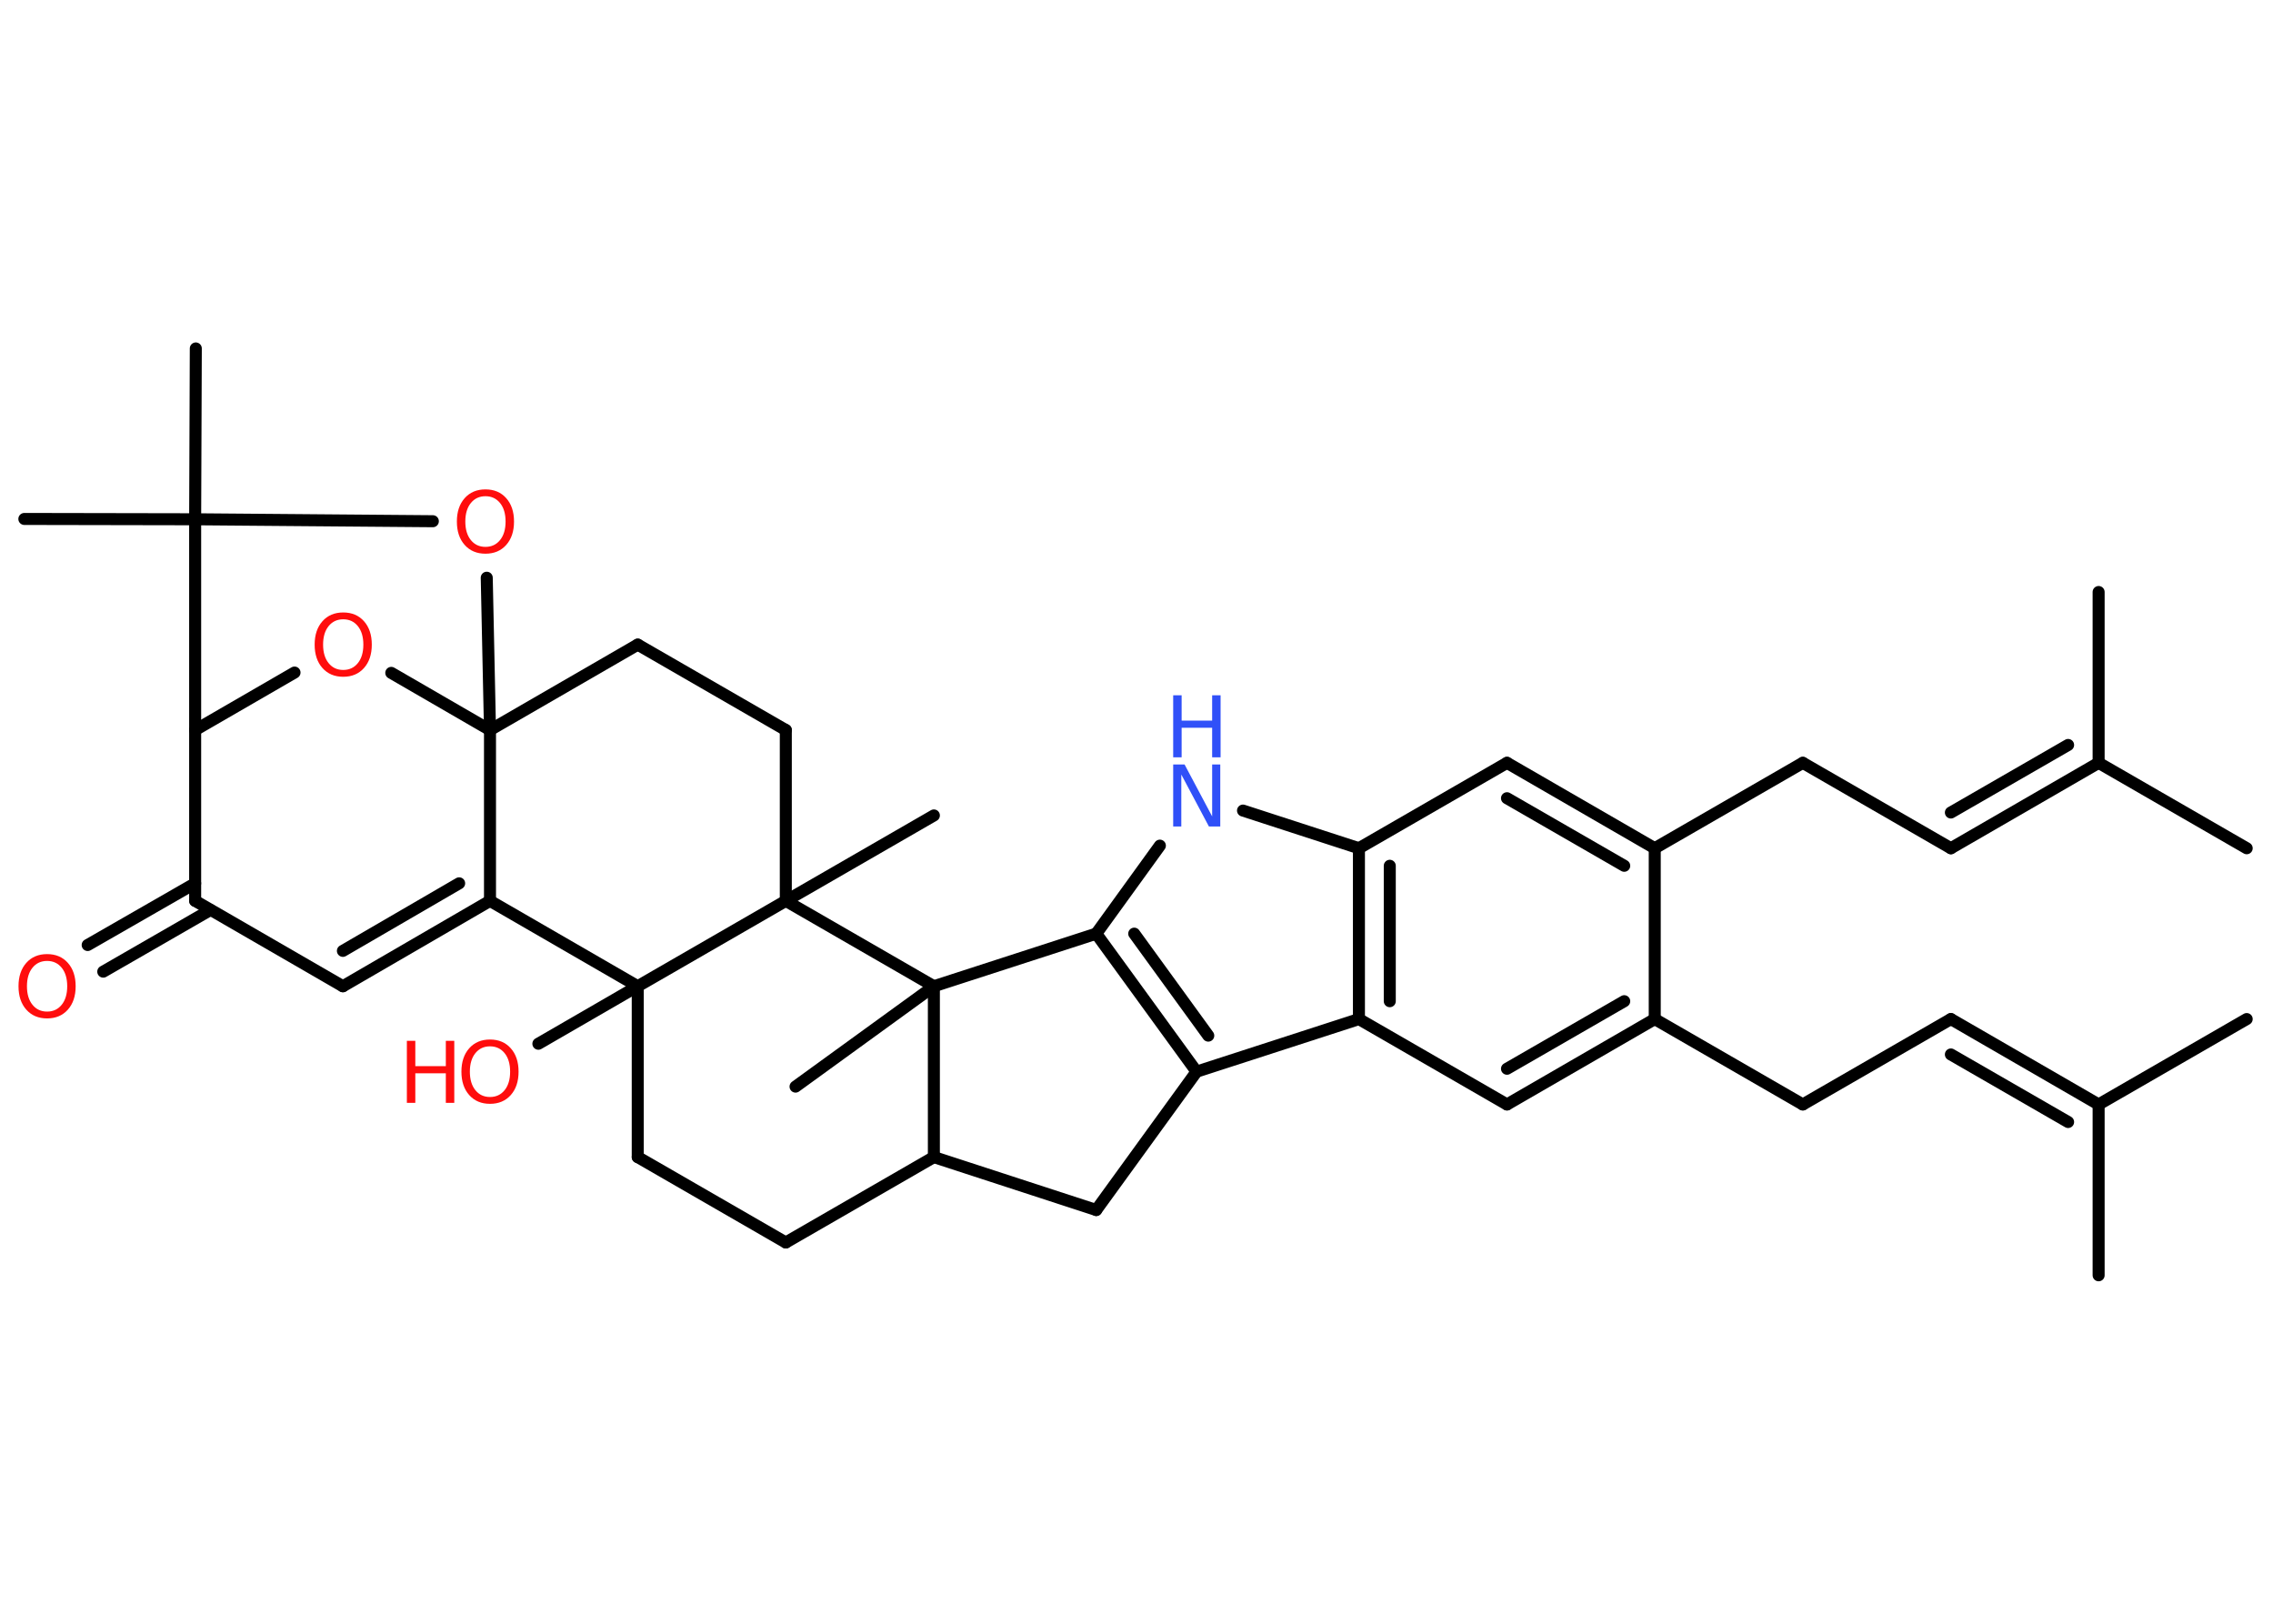 <?xml version='1.0' encoding='UTF-8'?>
<!DOCTYPE svg PUBLIC "-//W3C//DTD SVG 1.1//EN" "http://www.w3.org/Graphics/SVG/1.1/DTD/svg11.dtd">
<svg version='1.2' xmlns='http://www.w3.org/2000/svg' xmlns:xlink='http://www.w3.org/1999/xlink' width='70.0mm' height='50.0mm' viewBox='0 0 70.0 50.0'>
  <desc>Generated by the Chemistry Development Kit (http://github.com/cdk)</desc>
  <g stroke-linecap='round' stroke-linejoin='round' stroke='#000000' stroke-width='.37' fill='#FF0D0D'>
    <rect x='.0' y='.0' width='70.0' height='50.0' fill='#FFFFFF' stroke='none'/>
    <g id='mol1' class='mol'>
      <line id='mol1bnd1' class='bond' x1='69.19' y1='26.12' x2='64.63' y2='23.49'/>
      <line id='mol1bnd2' class='bond' x1='64.63' y1='23.49' x2='64.63' y2='18.23'/>
      <g id='mol1bnd3' class='bond'>
        <line x1='60.08' y1='26.12' x2='64.63' y2='23.49'/>
        <line x1='60.08' y1='25.02' x2='63.69' y2='22.94'/>
      </g>
      <line id='mol1bnd4' class='bond' x1='60.08' y1='26.12' x2='55.52' y2='23.49'/>
      <line id='mol1bnd5' class='bond' x1='55.52' y1='23.49' x2='50.96' y2='26.12'/>
      <g id='mol1bnd6' class='bond'>
        <line x1='50.96' y1='26.12' x2='46.41' y2='23.49'/>
        <line x1='50.02' y1='26.66' x2='46.41' y2='24.58'/>
      </g>
      <line id='mol1bnd7' class='bond' x1='46.41' y1='23.49' x2='41.85' y2='26.12'/>
      <line id='mol1bnd8' class='bond' x1='41.85' y1='26.12' x2='38.28' y2='24.96'/>
      <line id='mol1bnd9' class='bond' x1='35.72' y1='26.04' x2='33.76' y2='28.75'/>
      <g id='mol1bnd10' class='bond'>
        <line x1='33.76' y1='28.75' x2='36.85' y2='33.0'/>
        <line x1='34.93' y1='28.75' x2='37.21' y2='31.89'/>
      </g>
      <line id='mol1bnd11' class='bond' x1='36.85' y1='33.0' x2='41.85' y2='31.38'/>
      <g id='mol1bnd12' class='bond'>
        <line x1='41.85' y1='26.12' x2='41.85' y2='31.38'/>
        <line x1='42.8' y1='26.66' x2='42.8' y2='30.83'/>
      </g>
      <line id='mol1bnd13' class='bond' x1='41.85' y1='31.38' x2='46.41' y2='34.01'/>
      <g id='mol1bnd14' class='bond'>
        <line x1='46.41' y1='34.01' x2='50.96' y2='31.38'/>
        <line x1='46.41' y1='32.91' x2='50.02' y2='30.83'/>
      </g>
      <line id='mol1bnd15' class='bond' x1='50.96' y1='26.12' x2='50.96' y2='31.38'/>
      <line id='mol1bnd16' class='bond' x1='50.96' y1='31.38' x2='55.52' y2='34.01'/>
      <line id='mol1bnd17' class='bond' x1='55.52' y1='34.01' x2='60.08' y2='31.38'/>
      <g id='mol1bnd18' class='bond'>
        <line x1='60.08' y1='31.38' x2='64.63' y2='34.01'/>
        <line x1='60.08' y1='32.47' x2='63.69' y2='34.55'/>
      </g>
      <line id='mol1bnd19' class='bond' x1='64.63' y1='34.01' x2='69.19' y2='31.38'/>
      <line id='mol1bnd20' class='bond' x1='64.63' y1='34.01' x2='64.63' y2='39.27'/>
      <line id='mol1bnd21' class='bond' x1='36.85' y1='33.0' x2='33.76' y2='37.26'/>
      <line id='mol1bnd22' class='bond' x1='33.76' y1='37.26' x2='28.76' y2='35.63'/>
      <line id='mol1bnd23' class='bond' x1='28.76' y1='35.63' x2='24.2' y2='38.26'/>
      <line id='mol1bnd24' class='bond' x1='24.2' y1='38.26' x2='19.64' y2='35.63'/>
      <line id='mol1bnd25' class='bond' x1='19.64' y1='35.63' x2='19.64' y2='30.37'/>
      <line id='mol1bnd26' class='bond' x1='19.64' y1='30.37' x2='16.58' y2='32.14'/>
      <line id='mol1bnd27' class='bond' x1='19.64' y1='30.37' x2='15.09' y2='27.74'/>
      <g id='mol1bnd28' class='bond'>
        <line x1='10.56' y1='30.37' x2='15.09' y2='27.74'/>
        <line x1='10.56' y1='29.28' x2='14.14' y2='27.2'/>
      </g>
      <line id='mol1bnd29' class='bond' x1='10.56' y1='30.37' x2='6.01' y2='27.74'/>
      <g id='mol1bnd30' class='bond'>
        <line x1='6.48' y1='28.02' x2='3.18' y2='29.92'/>
        <line x1='6.01' y1='27.2' x2='2.7' y2='29.1'/>
      </g>
      <line id='mol1bnd31' class='bond' x1='6.01' y1='27.74' x2='6.01' y2='22.48'/>
      <line id='mol1bnd32' class='bond' x1='6.01' y1='22.48' x2='9.07' y2='20.71'/>
      <line id='mol1bnd33' class='bond' x1='12.05' y1='20.72' x2='15.09' y2='22.48'/>
      <line id='mol1bnd34' class='bond' x1='15.09' y1='27.74' x2='15.09' y2='22.48'/>
      <line id='mol1bnd35' class='bond' x1='15.09' y1='22.48' x2='19.64' y2='19.85'/>
      <line id='mol1bnd36' class='bond' x1='19.64' y1='19.85' x2='24.2' y2='22.48'/>
      <line id='mol1bnd37' class='bond' x1='24.2' y1='22.48' x2='24.2' y2='27.74'/>
      <line id='mol1bnd38' class='bond' x1='19.64' y1='30.37' x2='24.2' y2='27.74'/>
      <line id='mol1bnd39' class='bond' x1='24.2' y1='27.74' x2='28.76' y2='25.11'/>
      <line id='mol1bnd40' class='bond' x1='24.2' y1='27.74' x2='28.76' y2='30.37'/>
      <line id='mol1bnd41' class='bond' x1='33.76' y1='28.75' x2='28.76' y2='30.37'/>
      <line id='mol1bnd42' class='bond' x1='28.76' y1='35.63' x2='28.76' y2='30.37'/>
      <line id='mol1bnd43' class='bond' x1='28.76' y1='30.37' x2='24.5' y2='33.46'/>
      <line id='mol1bnd44' class='bond' x1='15.09' y1='22.48' x2='14.99' y2='17.79'/>
      <line id='mol1bnd45' class='bond' x1='13.33' y1='16.05' x2='6.01' y2='15.99'/>
      <line id='mol1bnd46' class='bond' x1='6.01' y1='22.48' x2='6.01' y2='15.99'/>
      <line id='mol1bnd47' class='bond' x1='6.01' y1='15.99' x2='6.03' y2='10.73'/>
      <line id='mol1bnd48' class='bond' x1='6.01' y1='15.99' x2='.75' y2='15.98'/>
      <g id='mol1atm9' class='atom'>
        <path d='M36.13 23.54h.35l.85 1.6v-1.6h.25v1.91h-.35l-.85 -1.6v1.6h-.25v-1.91z' stroke='none' fill='#3050F8'/>
        <path d='M36.13 21.41h.26v.78h.94v-.78h.26v1.91h-.26v-.91h-.94v.91h-.26v-1.91z' stroke='none' fill='#3050F8'/>
      </g>
      <g id='mol1atm25' class='atom'>
        <path d='M15.09 32.22q-.28 .0 -.45 .21q-.17 .21 -.17 .57q.0 .36 .17 .57q.17 .21 .45 .21q.28 .0 .45 -.21q.17 -.21 .17 -.57q.0 -.36 -.17 -.57q-.17 -.21 -.45 -.21zM15.09 32.01q.4 .0 .64 .27q.24 .27 .24 .72q.0 .45 -.24 .72q-.24 .27 -.64 .27q-.4 .0 -.64 -.27q-.24 -.27 -.24 -.72q.0 -.45 .24 -.72q.24 -.27 .64 -.27z' stroke='none'/>
        <path d='M12.53 32.05h.26v.78h.94v-.78h.26v1.91h-.26v-.91h-.94v.91h-.26v-1.91z' stroke='none'/>
      </g>
      <path id='mol1atm29' class='atom' d='M1.45 29.59q-.28 .0 -.45 .21q-.17 .21 -.17 .57q.0 .36 .17 .57q.17 .21 .45 .21q.28 .0 .45 -.21q.17 -.21 .17 -.57q.0 -.36 -.17 -.57q-.17 -.21 -.45 -.21zM1.45 29.38q.4 .0 .64 .27q.24 .27 .24 .72q.0 .45 -.24 .72q-.24 .27 -.64 .27q-.4 .0 -.64 -.27q-.24 -.27 -.24 -.72q.0 -.45 .24 -.72q.24 -.27 .64 -.27z' stroke='none'/>
      <path id='mol1atm31' class='atom' d='M10.57 19.07q-.28 .0 -.45 .21q-.17 .21 -.17 .57q.0 .36 .17 .57q.17 .21 .45 .21q.28 .0 .45 -.21q.17 -.21 .17 -.57q.0 -.36 -.17 -.57q-.17 -.21 -.45 -.21zM10.57 18.86q.4 .0 .64 .27q.24 .27 .24 .72q.0 .45 -.24 .72q-.24 .27 -.64 .27q-.4 .0 -.64 -.27q-.24 -.27 -.24 -.72q.0 -.45 .24 -.72q.24 -.27 .64 -.27z' stroke='none'/>
      <path id='mol1atm39' class='atom' d='M14.95 15.28q-.28 .0 -.45 .21q-.17 .21 -.17 .57q.0 .36 .17 .57q.17 .21 .45 .21q.28 .0 .45 -.21q.17 -.21 .17 -.57q.0 -.36 -.17 -.57q-.17 -.21 -.45 -.21zM14.95 15.07q.4 .0 .64 .27q.24 .27 .24 .72q.0 .45 -.24 .72q-.24 .27 -.64 .27q-.4 .0 -.64 -.27q-.24 -.27 -.24 -.72q.0 -.45 .24 -.72q.24 -.27 .64 -.27z' stroke='none'/>
    </g>
  </g>
</svg>
